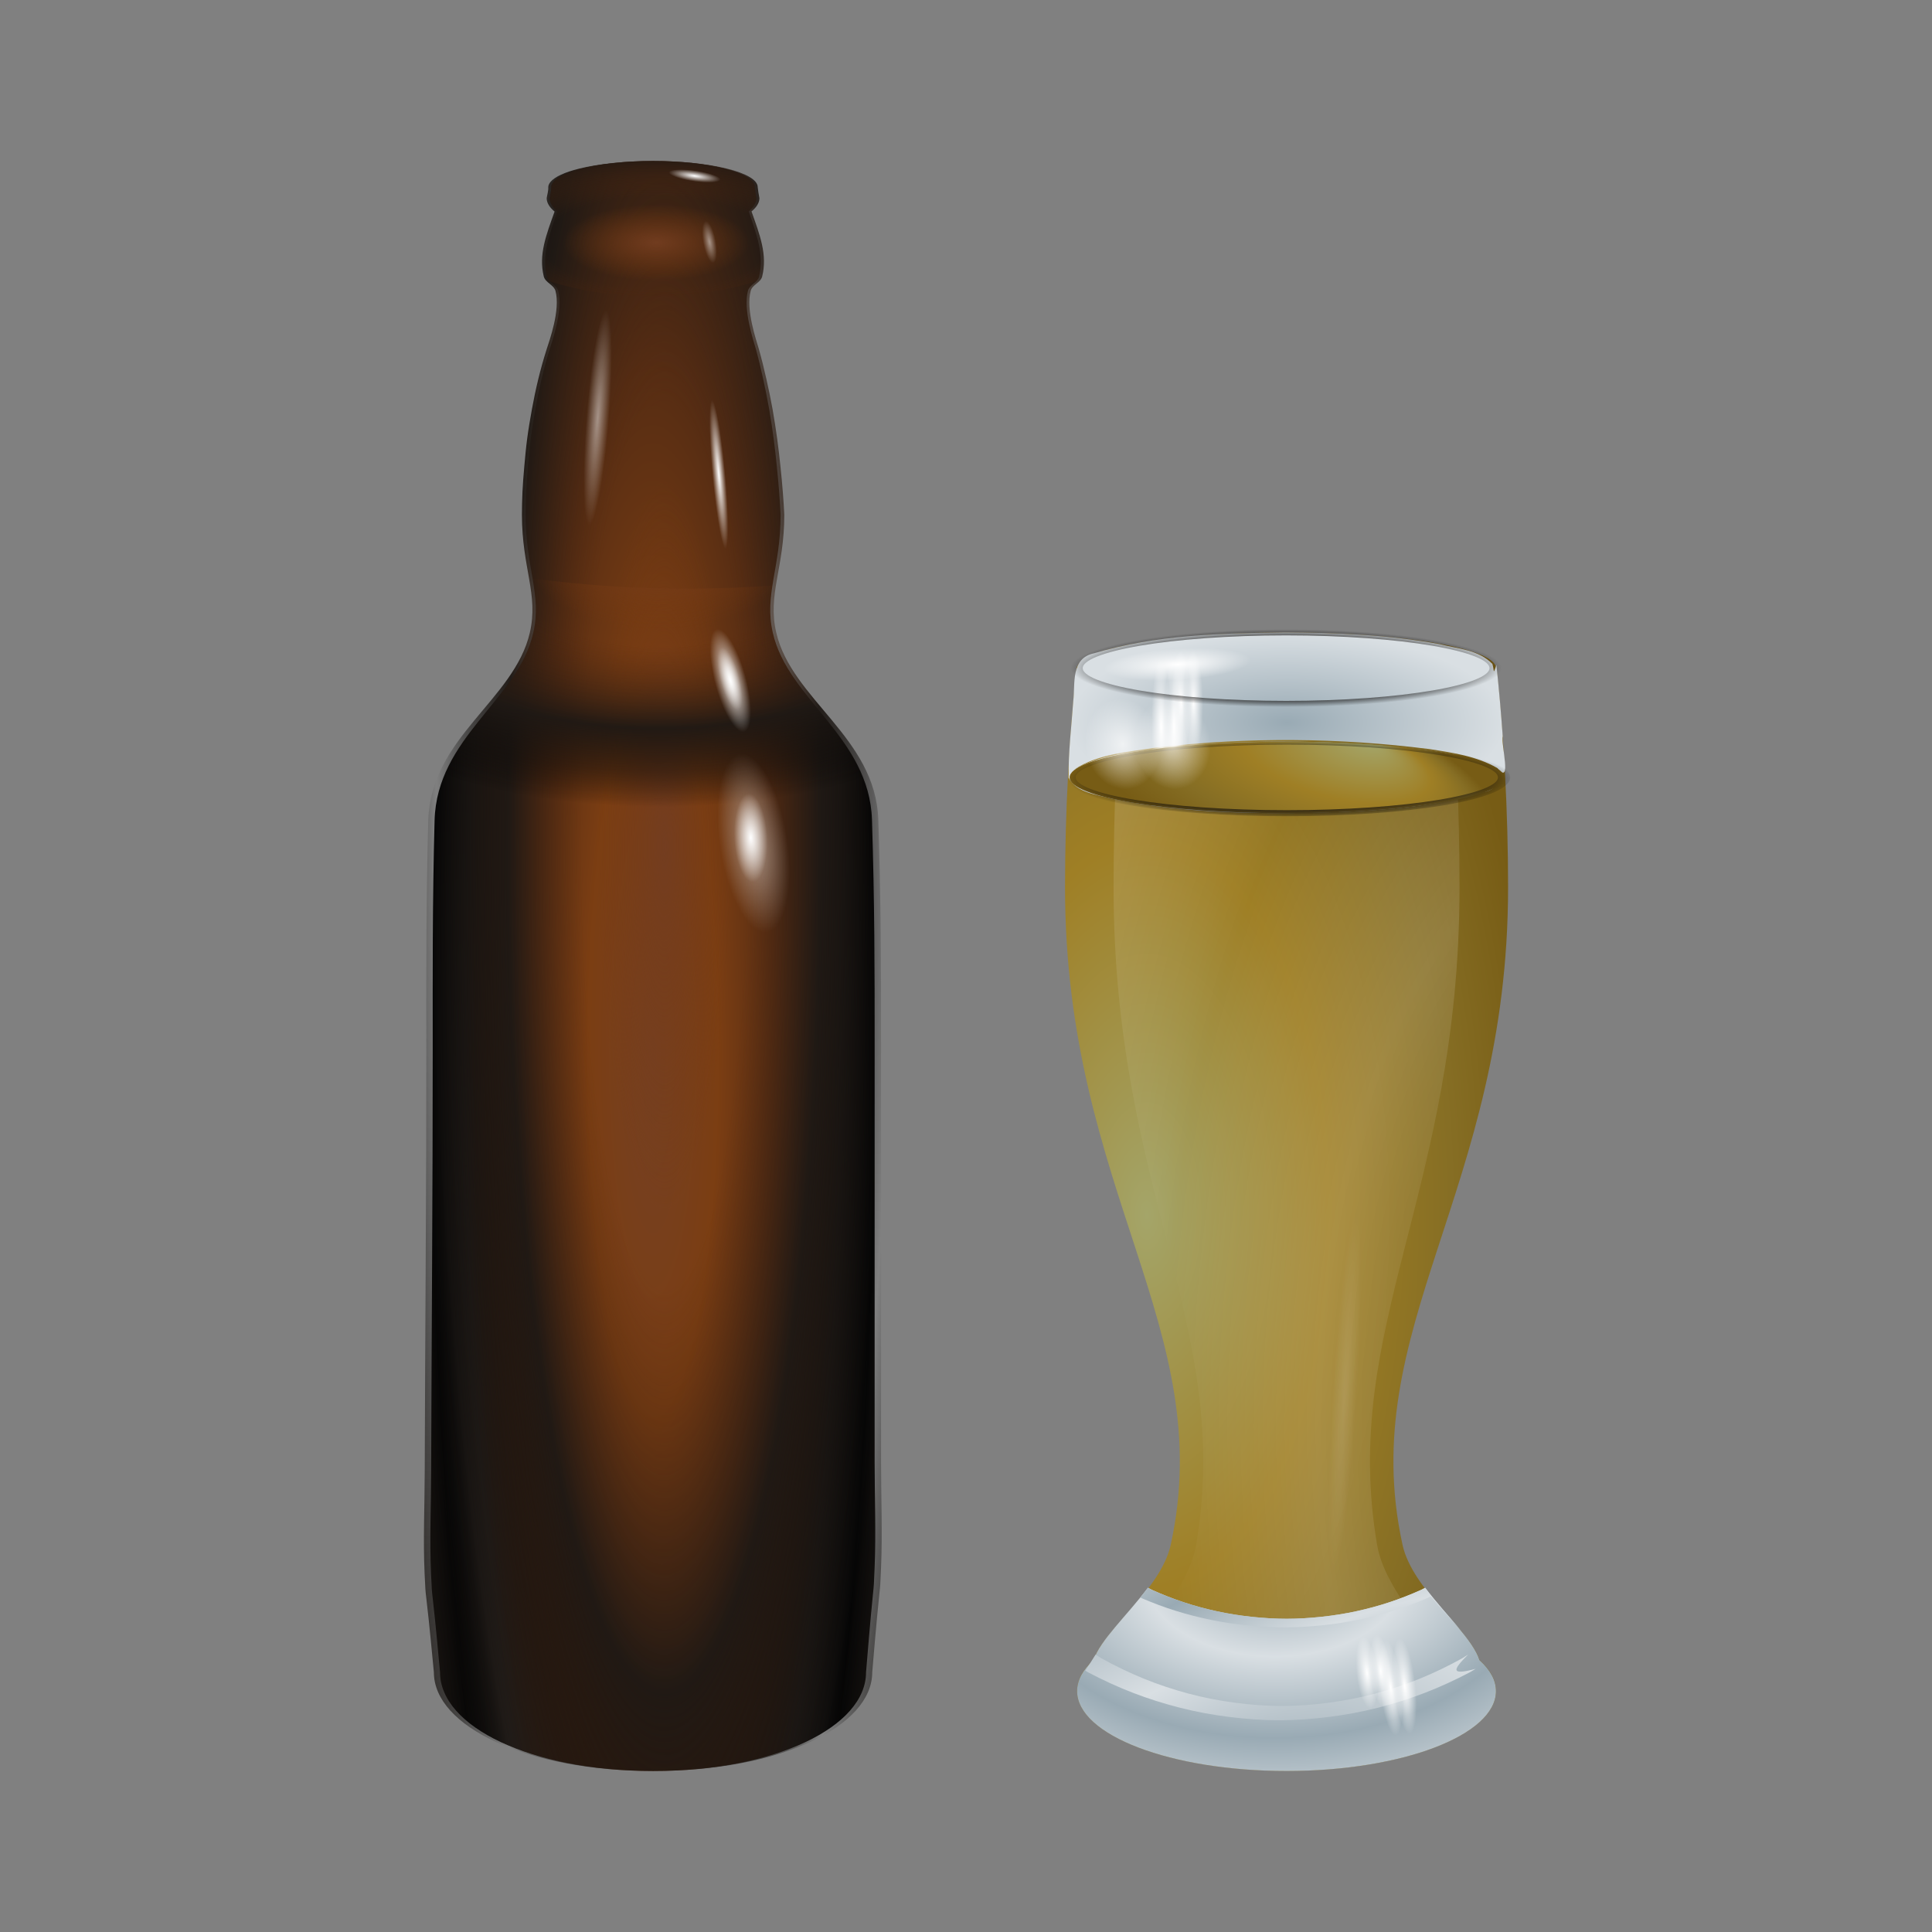 <svg:svg xmlns:dc="http://purl.org/dc/elements/1.1/" xmlns:ns1="http://sodipodi.sourceforge.net/DTD/sodipodi-0.dtd" xmlns:ns2="http://www.inkscape.org/namespaces/inkscape" xmlns:ns3="http://www.w3.org/1999/xlink" xmlns:ns5="http://creativecommons.org/ns#" xmlns:rdf="http://www.w3.org/1999/02/22-rdf-syntax-ns#" xmlns:svg="http://www.w3.org/2000/svg" height="450.118" id="svg2" version="1.1" viewBox="-59.138 -30.605 450.118 450.118" width="450.118" ns1:docname="sss.svg" ns2:version="0.48.3.1 r9886">
  <svg:rect x="-59.138" y="-30.605" width="450.118" height="450.118" fill="#808080" stroke="none"/>
  <svg:defs id="defs4">
    <svg:linearGradient id="linearGradient4461">
      <svg:stop id="stop4463" offset="0" style="stop-color:#99aab4" />
      <svg:stop id="stop4465" offset="1" style="stop-color:#d9dfe3" />
    </svg:linearGradient>
    <svg:linearGradient id="linearGradient4003">
      <svg:stop id="stop4005" offset="0" style="stop-color:#a4a569" />
      <svg:stop id="stop4011" offset=".453" style="stop-color:#9f7f25" />
      <svg:stop id="stop4013" offset=".762" style="stop-color:#866e24" />
      <svg:stop id="stop4007" offset="1" style="stop-color:#775c15" />
    </svg:linearGradient>
    <svg:linearGradient id="linearGradient3876" ns2:collect="always">
      <svg:stop id="stop3878" offset="0" style="stop-color:#733d20" />
      <svg:stop id="stop3880" offset=".296" style="stop-color:#7a3a0d;stop-opacity:0" />
      <svg:stop id="stop3882" offset=".357" style="stop-color:#53280e;stop-opacity:0" />
      <svg:stop id="stop3884" offset=".686" style="stop-color:#1e1814" />
      <svg:stop id="stop3896" offset=".861" style="stop-color:#0f0c0a;stop-opacity:.525" />
      <svg:stop id="stop3886" offset="1" style="stop-color:#000000;stop-opacity:0" />
    </svg:linearGradient>
    <svg:linearGradient id="linearGradient4091" ns2:collect="always">
      <svg:stop id="stop4093" offset="0" style="stop-color:#ffffff" />
      <svg:stop id="stop4095" offset="1" style="stop-color:#ffffff;stop-opacity:0" />
    </svg:linearGradient>
    <svg:radialGradient cx="343.13" cy="193.14" gradientTransform="matrix(1.803 0 0 3.724 -276.46 -239.96)" gradientUnits="userSpaceOnUse" id="radialGradient5131" r="51.609" ns2:collect="always" ns3:href="#linearGradient4003" />
    <svg:radialGradient cx="485.46" cy="225.26" gradientTransform="matrix(.7 0 0 1.365 114.66 221.04)" gradientUnits="userSpaceOnUse" id="radialGradient5133" r="51.609" spreadMethod="reflect" ns2:collect="always" ns3:href="#linearGradient4091" />
    <svg:radialGradient cx="374.84" cy="364.62" gradientTransform="matrix(1 0 0 .414 0 213.64)" gradientUnits="userSpaceOnUse" id="radialGradient5135" r="50.861" ns2:collect="always" ns3:href="#linearGradient4461" />
    <svg:radialGradient cx="365.02" cy="526.83" gradientTransform="matrix(.621 0 0 .389 145.29 358.27)" gradientUnits="userSpaceOnUse" id="radialGradient5137" r="48.797" spreadMethod="reflect" ns2:collect="always" ns3:href="#linearGradient4461" />
    <svg:radialGradient cx="371.08" cy="580" gradientTransform="matrix(1.241 -.411 .135 .624 -171.1 404.35)" gradientUnits="userSpaceOnUse" id="radialGradient5139" r="48.797" spreadMethod="reflect" ns2:collect="always" ns3:href="#linearGradient4461" />
    <svg:radialGradient cx="591.62" cy="-32.763" gradientTransform="matrix(1 0 0 .141 0 -28.16)" gradientUnits="userSpaceOnUse" id="radialGradient5141" r="15.125" ns2:collect="always" ns3:href="#linearGradient4091" />
    <svg:radialGradient cx="266.58" cy="85.747" gradientTransform="matrix(1 0 0 .352 0 55.575)" gradientUnits="userSpaceOnUse" id="radialGradient5169" r="45.822" ns2:collect="always" ns3:href="#linearGradient3876" />
    <svg:radialGradient cx="403.65" cy="610.49" gradientTransform="matrix(.924 -.248 .101 .376 -30.694 459.26)" gradientUnits="userSpaceOnUse" id="radialGradient5187" r="48.797" spreadMethod="reflect" ns2:collect="always" ns3:href="#linearGradient4461" />
    <svg:radialGradient cx="583.36" cy="41.553" gradientTransform="matrix(1 0 0 12.625 0 -483.05)" gradientUnits="userSpaceOnUse" id="radialGradient5189" r="2.828" ns2:collect="always" ns3:href="#linearGradient4091" />
    <svg:radialGradient cx="272.51" cy="154.7" gradientTransform="matrix(.954 0 0 5.308 332.19 -655.7)" gradientUnits="userSpaceOnUse" id="radialGradient5338" r="54.176" spreadMethod="reflect" ns2:collect="always">
      <svg:stop id="stop3193" offset="0" style="stop-color:#733d20" />
      <svg:stop id="stop3002" offset=".296" style="stop-color:#7a3a0d" />
      <svg:stop id="stop3000" offset=".556" style="stop-color:#53280e" />
      <svg:stop id="stop3197" offset=".843" style="stop-color:#1e1814" />
      <svg:stop id="stop3191" offset="1" style="stop-color:#000000" />
    </svg:radialGradient>
    <svg:radialGradient cx="275.39" cy="145.64" gradientTransform="matrix(.981 0 0 5.308 324.66 -655.7)" gradientUnits="userSpaceOnUse" id="radialGradient5340" r="54.176" spreadMethod="reflect" ns2:collect="always" ns3:href="#linearGradient3876" />
    <svg:radialGradient cx="589.1" cy="87.644" gradientTransform="matrix(2.136 0 0 1.193 -664.85 -54.699)" gradientUnits="userSpaceOnUse" id="radialGradient5342" r="49.078" ns2:collect="always" ns3:href="#linearGradient3876" />
    <svg:radialGradient cx="255.46" cy="107.31" gradientTransform="matrix(-1.252 .156 .491 3.322 882.73 -279.6)" gradientUnits="userSpaceOnUse" id="radialGradient5344" r="6.258" ns2:collect="always" ns3:href="#linearGradient4091" />
    <svg:radialGradient cx="266.7" cy="72.331" gradientTransform="matrix(.572 -.153 .517 1.93 420.12 -20.315)" gradientUnits="userSpaceOnUse" id="radialGradient5346" r="3.789" ns2:collect="always" ns3:href="#linearGradient4091" />
    <svg:radialGradient cx="255.46" cy="107.31" gradientTransform="matrix(-.62 .014 .075 1.649 765.28 -65.001)" gradientUnits="userSpaceOnUse" id="radialGradient5348" r="6.258" ns2:collect="always" ns3:href="#linearGradient4091" />
    <svg:radialGradient cx="592.45" cy="-16.625" gradientTransform="matrix(2.927 0 0 1.202 -1141.2 -3.159)" gradientUnits="userSpaceOnUse" id="radialGradient5350" r="25.12" spreadMethod="reflect" ns2:collect="always" ns3:href="#linearGradient3876" />
    <svg:radialGradient cx="266.7" cy="72.331" gradientTransform="matrix(.937 -.251 .848 3.164 298.97 -83.047)" gradientUnits="userSpaceOnUse" id="radialGradient5354" r="3.789" ns2:collect="always" ns3:href="#linearGradient4091" />
    <svg:radialGradient cx="260.43" cy="124.28" fx="275.06" fy="93.246" gradientTransform="matrix(.925 .501 -.098 .735 38.924 -135.12)" gradientUnits="userSpaceOnUse" id="radialGradient5466" r="45.808" ns2:collect="always" ns3:href="#linearGradient4003" />
    <svg:radialGradient cx="267.6" cy="88.276" gradientTransform="matrix(1 0 0 .352 .007 55.592)" gradientUnits="userSpaceOnUse" id="radialGradient5474" r="45.808" ns2:collect="always" ns3:href="#linearGradient3876" />
  </svg:defs>
  <ns1:namedview bordercolor="#666666" borderopacity="1.0" fit-margin-bottom="0" fit-margin-left="0" fit-margin-right="0" fit-margin-top="0" id="base" pagecolor="#ffffff" showgrid="false" ns2:current-layer="g5057" ns2:cx="102.71156" ns2:cy="182.51724" ns2:document-units="px" ns2:object-nodes="false" ns2:pageopacity="0.0" ns2:pageshadow="2" ns2:snap-bbox="true" ns2:snap-center="false" ns2:snap-object-midpoints="false" ns2:snap-smooth-nodes="false" ns2:window-height="853" ns2:window-maximized="1" ns2:window-width="1440" ns2:window-x="-3" ns2:window-y="-3" ns2:zoom="1" />
  <svg:g id="layer1" transform="translate(-323.16 69.156)" ns2:groupmode="layer" ns2:label="Layer 1">
    <svg:g id="g5110" transform="translate(-176 -65.813)">
      <svg:g id="g5321" transform="translate(0 45.723)">
        <svg:path d="m592.2-42.161c-6.541 0-12.484 0.679-16.782 1.781-3.223 0.827-5.518 1.903-6.468 3.094-0.317 0.397-0.507 0.798-0.507 1.219 0.053 0.867-0.255 1.822-0.358 2.562 0 1.1 0.66 2.162 1.788 3.125-1.892 5.46-3.656 10.054-2.444 15.125 0.341 1.425 2.285 1.957 2.653 3.375 1.154 4.442-1.401 11.621-2.027 13.656-0.701 2.278-1.331 4.582-1.878 6.906-0.547 2.324-1.022 4.66-1.431 6.969-0.409 2.309-0.787 4.614-1.073 6.844s-0.478 4.411-0.656 6.5c-0.178 2.089-0.332 4.083-0.417 5.969-0.086 1.886-0.111 3.661-0.119 5.281 0 12.488 3.807 18.531 1.788 27.5-3.545 15.754-22.483 24.348-22.999 43.754-0.516 19.406-0.437 36.244-0.433 53.035 0.005 16.791-0.064 33.534-0.145 50.066-0.081 16.531-0.175 32.851-0.221 48.795-0.023 7.972-0.379 15.75-0.024 23.613 0.346 7.666 0 0 2.094 22.926 0 12.701 21.133 23 49.657 23s49.598-10.299 49.598-23c2-24.441 1.666-16.274 2-24.441 0.333-8.146-0-16.305-0-24.457-0-16.316-0-32.627 0-48.947s0-32.643 0-48.962c0-16.319 0-32.635-0.622-51.834-0.622-19.198-19.565-27.903-23.105-43.546-2.033-8.981 1.818-15.012 1.818-27.5-0.068-1.58-0.192-3.318-0.328-5.188-0.136-1.869-0.321-3.878-0.537-5.969-0.215-2.091-0.441-4.287-0.745-6.531s-0.639-4.545-1.043-6.875c-0.404-2.33-0.886-4.684-1.401-7.031-0.515-2.347-1.064-4.672-1.699-6.969-0.563-2.035-3.025-9.212-1.848-13.625 0.37-1.387 2.26-1.915 2.593-3.312 1.214-5.078-0.526-9.684-2.414-15.156 1.12-0.958 1.788-1.999 1.788-3.094-0.164-0.937-0.309-1.746-0.388-2.562 0-3.369-10.585-6.094-23.668-6.094z" id="path3155" style="opacity:.958;fill:url(#radialGradient5338)" ns1:nodetypes="ssscccsssssssccscsssacscaasscscsssssssscccss" ns2:connector-curvature="0" />
        <svg:path d="m592.2-42.161c-6.731 0-12.846 0.679-17.268 1.781-3.316 0.827-5.678 1.903-6.655 3.094-0.326 0.397-0.521 0.798-0.521 1.219 0.055 0.867-0.263 1.822-0.368 2.562 0 1.1 0.68 2.162 1.84 3.125-1.947 5.46-3.762 10.054-2.515 15.125 0.351 1.425 2.351 1.957 2.73 3.375 1.188 4.442-1.441 11.621-2.086 13.656-0.721 2.278-1.369 4.582-1.932 6.906-0.563 2.324-1.052 4.66-1.472 6.969-0.421 2.309-0.81 4.614-1.104 6.844-0.294 2.23-0.492 4.411-0.675 6.5-0.183 2.089-0.341 4.083-0.429 5.969-0.088 1.886-0.114 3.661-0.123 5.281 0 12.488 3.917 18.531 1.84 27.5-3.648 15.754-23.134 24.348-23.664 43.754-0.531 19.406-0.45 36.244-0.445 53.035 0.005 16.791-0.066 33.534-0.15 50.066-0.084 16.531-0.18 32.851-0.227 48.795-0.023 7.972-0.389 15.75-0.025 23.613 0.356 7.666 0 0 2.155 22.926 0 12.701 21.745 23 51.094 23 29.35 0 51.033-10.299 51.033-23 2.058-24.441 1.714-16.274 2.058-24.441 0.342-8.146-0-16.305-0-24.457-0-16.316-0-32.627 0-48.947 0-16.32 0-32.643 0-48.962 0-16.319 0-32.635-0.64-51.834-0.64-19.198-20.131-27.903-23.774-43.546-2.091-8.981 1.871-15.012 1.871-27.5-0.069-1.58-0.197-3.318-0.337-5.188-0.14-1.869-0.331-3.878-0.552-5.969-0.221-2.091-0.453-4.287-0.767-6.531s-0.657-4.545-1.073-6.875c-0.416-2.33-0.912-4.684-1.442-7.031-0.53-2.347-1.095-4.672-1.748-6.969-0.579-2.035-3.113-9.212-1.902-13.625 0.381-1.387 2.325-1.915 2.668-3.312 1.249-5.078-0.541-9.684-2.484-15.156 1.153-0.958 1.84-1.999 1.84-3.094-0.168-0.937-0.318-1.746-0.399-2.562 0-3.369-10.891-6.094-24.353-6.094z" id="path3873" style="opacity:.958;fill:url(#radialGradient5340)" ns1:nodetypes="ssscccsssssssccscsssacscaasscscsssssssscccss" ns2:connector-curvature="0" />
        <svg:path d="m564.09 55.094c0.719 4.279 1.214 8.097 0.188 12.656-3.545 15.754-22.484 24.344-23 43.75-0.004 0.161 0.004 0.308 0 0.469 17.378 4.191 37.42 6.594 58.75 6.594 15.267 0 29.829-1.259 43.25-3.5-0.037-1.279-0.051-2.476-0.094-3.781-0.622-19.198-19.585-27.887-23.125-43.531-0.898-3.969-0.622-7.372-0.062-11-6.494 0.472-13.158 0.719-19.969 0.719-12.523 0-24.585-0.845-35.938-2.375z" id="path3004" style="opacity:.958;fill:url(#radialGradient5342)" ns2:connector-curvature="0" />
        <svg:path d="m631.68 140.7c-10.962 6.58-22.205-2.215-26.36-8.721-4.3-8.506-1.327-18.269-5.786-26.823-4.567-12.928-13.404-24.74-17.438-37.775 0.161-8.457 14.953-9.614 23.274-7.432 31.654 11.952 43.428 63.639 26.31 80.75z" id="path3929" style="opacity:.493;fill:url(#radialGradient5344)" ns1:nodetypes="cccccc" ns2:connector-curvature="0" />
        <svg:path d="m609.22 87.556c-1.66-4.784-0.86-10.12-2.987-14.773-0.734-0.993-0.632-2.219-0.157-3.289 0.212-1.067 1.184-2.746 2.451-1.889 1.32 1.059 2.005 2.689 2.695 4.191 1.317 3.343 2.234 6.868 2.552 10.452 0.061 1.761 0.201 3.676-0.695 5.265-0.665 1.172-2.238 1.046-3.232 0.408-0.213-0.114-0.421-0.238-0.626-0.365z" id="path3972" style="opacity:.656;fill:url(#radialGradient5346)" ns2:connector-curvature="0" />
        <svg:path d="m621.68 128.01c-5.686 2.673-10.746-2.185-12.454-5.572-1.68-4.372 0.258-8.998-1.497-13.4-1.591-6.547-5.325-12.761-6.65-19.333 0.498-4.126 7.788-3.958 11.747-2.478 14.882 7.414 18.072 33.268 8.855 40.783z" id="path3974" style="fill:url(#radialGradient5348)" ns1:nodetypes="cccccc" ns2:connector-curvature="0" />
        <svg:path d="m592.19-42.156c-6.541 0-12.484 0.679-16.781 1.781-3.223 0.827-5.519 1.903-6.469 3.094-0.317 0.397-0.5 0.798-0.5 1.219 0.053 0.867-0.241 1.822-0.344 2.562 0 1.1 0.653 2.162 1.781 3.125-1.892 5.46-3.65 10.054-2.438 15.125 0.11 0.46 0.381 0.822 0.719 1.156 6.94 2.188 15.159 3.469 23.969 3.469 8.838 0 17.078-1.299 24.031-3.5 0.329-0.328 0.611-0.674 0.719-1.125 1.214-5.078-0.518-9.684-2.406-15.156 1.12-0.958 1.781-1.999 1.781-3.094-0.164-0.937-0.297-1.746-0.375-2.562 0-3.369-10.605-6.094-23.688-6.094z" id="path3039" style="opacity:.958;fill:url(#radialGradient5350)" ns2:connector-curvature="0" />
        <svg:path d="m586.19 41.553c0 19.721-1.266 35.709-2.828 35.709s-2.828-15.987-2.828-35.709c0-19.721 1.266-35.709 2.828-35.709s2.828 15.987 2.828 35.709z" id="path3818" style="opacity:.493;fill:url(#radialGradient5189)" transform="matrix(.939 -.004 -.054 .703 33.748 -9.23)" ns1:cx="583.3631" ns1:cy="41.553036" ns1:rx="2.8284271" ns1:ry="35.708893" ns1:type="arc" />
        <svg:path d="m608.87 93.734c-2.72-7.841-1.409-16.586-4.895-24.211-1.203-1.627-1.036-3.637-0.257-5.39 0.348-1.748 1.94-4.5 4.016-3.097 2.163 1.736 3.285 4.407 4.417 6.869 2.158 5.478 3.662 11.256 4.182 17.129 0.1 2.886 0.33 6.025-1.139 8.629-1.09 1.921-3.668 1.713-5.298 0.668-0.349-0.186-0.69-0.39-1.027-0.597z" id="path3893" style="fill:url(#radialGradient5354)" ns2:connector-curvature="0" />
        <svg:path d="m606.75-32.763c0 1.174-6.772 2.125-15.125 2.125s-15.125-0.951-15.125-2.125 6.772-2.125 15.125-2.125 15.125 0.951 15.125 2.125z" id="path3858" style="opacity:.493;fill:url(#radialGradient5141)" transform="matrix(.057 .325 -.701 .059 548.62 -213.63)" ns1:cx="591.625" ns1:cy="-32.762821" ns1:rx="15.125" ns1:ry="2.125" ns1:type="arc" />
        <svg:path d="m587.78 41.553c0 19.721-1.977 35.709-4.416 35.709-2.439 0-4.416-15.987-4.416-35.709 0-19.721 1.977-35.709 4.416-35.709 2.439 0 4.416 15.987 4.416 35.709z" id="path3820" style="opacity:.493;fill:url(#radialGradient5189)" transform="matrix(1 -.017 .082 .911 19.173 .818)" ns1:cx="583.3631" ns1:cy="41.553036" ns1:rx="4.4156399" ns1:ry="35.708893" ns1:type="arc" />
        <svg:path d="m587.78 41.553c0 19.721-1.977 35.709-4.416 35.709-2.439 0-4.416-15.987-4.416-35.709 0-19.721 1.977-35.709 4.416-35.709 2.439 0 4.416 15.987 4.416 35.709z" id="path3889" style="fill:url(#radialGradient5189)" transform="matrix(.533 -.009 .044 .486 294.73 15.887)" ns1:cx="583.3631" ns1:cy="41.553036" ns1:rx="4.4156399" ns1:ry="35.708893" ns1:type="arc" />
        <svg:path d="m586.19 41.553c0 19.721-1.266 35.709-2.828 35.709s-2.828-15.987-2.828-35.709c0-19.721 1.266-35.709 2.828-35.709s2.828 15.987 2.828 35.709z" id="path3897" style="fill:url(#radialGradient5189)" transform="matrix(.528 -.002 -.03 .395 272.85 2.625)" ns1:cx="583.3631" ns1:cy="41.553036" ns1:rx="2.8284271" ns1:ry="35.708893" ns1:type="arc" />
        <svg:path d="m606.75-32.763c0 1.174-6.772 2.125-15.125 2.125s-15.125-0.951-15.125-2.125 6.772-2.125 15.125-2.125 15.125 0.951 15.125 2.125z" id="path3877" style="opacity:.493;fill:url(#radialGradient5141)" transform="matrix(.464 .066 -.099 .699 324.16 -54.951)" ns1:cx="591.625" ns1:cy="-32.762821" ns1:rx="15.125" ns1:ry="2.125" ns1:type="arc" />
        <svg:path d="m606.75-32.763c0 1.174-6.772 2.125-15.125 2.125s-15.125-0.951-15.125-2.125 6.772-2.125 15.125-2.125 15.125 0.951 15.125 2.125z" id="path3901" style="fill:url(#radialGradient5141)" transform="matrix(.399 .057 -.085 .601 363.01 -52.705)" ns1:cx="591.625" ns1:cy="-32.762821" ns1:rx="15.125" ns1:ry="2.125" ns1:type="arc" />
      </svg:g>
    </svg:g>
    <svg:g id="g5057" transform="translate(189,-296)">
      <svg:path d="m374.75 343.58c-26.352 0-47.81 3.562-48.75 8.031-0.044-0.028-0.081-0.066-0.125-0.094-1.727 16.195-2.719 33.478-2.719 51.5 0 70.839 35.665 102.62 24.625 153.12-2.3 10.519-15.834 20.03-17.969 26.844-0.004 0.012-0.027 0.019-0.031 0.031-2.448 2.217-3.812 4.631-3.812 7.188 0 10.274 21.831 18.625 48.781 18.625s48.812-8.351 48.812-18.625c0-2.557-1.364-4.97-3.812-7.188-0.011-0.01-0.02-0.021-0.031-0.031-2.13-6.813-15.642-16.33-17.938-26.844-11.025-50.507 24.594-82.286 24.594-153.12 0-18.022-0.991-35.305-2.719-51.5-0.044 0.028-0.081 0.066-0.125 0.094-0.94-4.47-22.429-8.031-48.781-8.031z" id="path3980" style="fill:url(#radialGradient5131)" ns1:nodetypes="sccsaccsssccasccss" ns2:connector-curvature="0" />
      <svg:path d="m374.75 343.58c-20.575 0-37.329 3.562-38.063 8.031-0.034-0.028-0.063-0.066-0.098-0.094-1.349 16.195-2.123 33.478-2.123 51.5 0 70.839 27.847 102.62 19.227 153.12-1.795 10.519-12.363 20.03-14.03 26.844-0.004 0.012-0.021 0.019-0.024 0.031-1.911 2.217-2.977 4.631-2.977 7.188 0 10.274 17.045 18.625 38.088 18.625 21.042 0 38.112-8.351 38.112-18.625 0-2.557-1.065-4.97-2.977-7.188-0.009-0.01-0.016-0.021-0.024-0.031-1.663-6.813-12.213-16.33-14.005-26.844-8.608-50.507 19.202-82.286 19.202-153.12 0-18.022-0.774-35.305-2.123-51.5-0.034 0.028-0.064 0.066-0.098 0.094-0.734-4.47-17.512-8.031-38.088-8.031z" id="path4207" style="opacity:.138;fill:url(#radialGradient5133)" ns1:nodetypes="sccsaccsssccasccss" ns2:connector-curvature="0" />
      <svg:path d="m374.41 343.56c-14.909 0.214-30.097 0.566-44.482 4.881-5.496 1.169-4.368 6.946-4.856 11.106-0.417 5.945-1.169 11.948-1.085 17.879 1.906 3.586 6.592 3.924 10.114 4.901 17.773 3.639 36.053 3.663 54.111 3.062 10.929-0.514 21.983-1.448 32.494-4.636 3.488-0.397 5.642-5.069 1.296-6.065-8.138-3.483-17.134-3.946-25.837-4.817-19.892-1.474-40.018-1.237-59.731 2.005-3.883 0.675-7.793 1.656-11.212 3.683 5.734-3.765 12.831-4.136 19.419-5.191 21.043-2.427 42.397-2.271 63.408 0.389 5.394 0.837 11.081 1.672 15.835 4.444 3.485 4.229 0.807-5.443 1.24-7.48-0.392-5.52-0.877-11.033-1.464-16.536-0.864 2.372-0.424 1.473-0.944-0.267-3.167-3.291-8.086-3.53-12.276-4.607-11.874-2.185-23.982-2.676-36.03-2.751z" id="path4079" style="fill:url(#radialGradient5135)" ns2:connector-curvature="0" />
      <svg:path d="m407.06 566.16c-0.33 0.154-0.637 0.351-0.969 0.5-2.408 1.082-4.854 2.042-7.375 2.875-2.521 0.833-5.099 1.524-7.719 2.094-2.62 0.569-5.294 0.989-8 1.281-2.706 0.292-5.44 0.469-8.219 0.469s-5.544-0.177-8.25-0.469-5.38-0.712-8-1.281c-2.62-0.569-5.198-1.261-7.719-2.094-2.521-0.833-4.967-1.793-7.375-2.875-0.332-0.149-0.639-0.346-0.969-0.5-4.852 6.452-11.231 12.294-12.656 16.844-0.004 0.012-0.027 0.019-0.031 0.031-2.448 2.217-3.812 4.631-3.812 7.188 0 10.274 21.831 18.625 48.781 18.625s48.812-8.351 48.812-18.625c0-2.557-1.364-4.97-3.812-7.188-0.011-0.01-0.02-0.021-0.031-0.031-1.424-4.553-7.811-10.385-12.656-16.844z" id="path4048" style="fill:url(#radialGradient5137)" ns2:connector-curvature="0" />
      <svg:path d="m330.27 581.72c-0.773 1.269-1.577 2.494-2.393 3.733 0.221 0.141 0.442 0.294 0.672 0.415 3.417 1.795 6.877 3.389 10.455 4.77 3.578 1.382 7.24 2.529 10.958 3.474 3.719 0.945 7.495 1.641 11.336 2.126 3.841 0.484 7.77 0.778 11.714 0.778 3.944 0 7.831-0.293 11.672-0.778 3.841-0.484 7.617-1.181 11.336-2.126 3.719-0.945 7.381-2.092 10.958-3.474 3.578-1.382 7.037-2.975 10.455-4.77 0.471-0.247 0.918-0.575 1.386-0.83-5.951 1.595-5.336 0.254-1.763-3.318-0.443 0.255-0.856 0.582-1.302 0.83-3.235 1.795-6.522 3.389-9.909 4.77-3.387 1.382-6.85 2.529-10.371 3.474-3.52 0.945-7.113 1.641-10.748 2.126-3.636 0.484-7.309 0.778-11.042 0.778-3.733 0-7.449-0.293-11.084-0.778-3.636-0.484-7.228-1.181-10.748-2.126-3.52-0.945-6.984-2.092-10.371-3.474-3.387-1.382-6.674-2.975-9.909-4.77-0.446-0.247-0.859-0.575-1.302-0.83z" id="path4550" style="fill:url(#radialGradient5139)" ns1:nodetypes="ccssssssssscccssssssscc" ns2:connector-curvature="0" />
      <svg:g id="g4371" transform="matrix(.498 0 0 1.304 173.79 -104.92)">
        <svg:g id="g4260" transform="matrix(-.441 1.496 3.426 .193 757.99 -536.55)">
          <svg:g id="g4262">
            <svg:g id="g4264" transform="translate(.214 -1.664)">
              <svg:path d="m606.75-32.763c0 1.174-6.772 2.125-15.125 2.125s-15.125-0.951-15.125-2.125 6.772-2.125 15.125-2.125 15.125 0.951 15.125 2.125z" id="path4266" style="opacity:.493;fill:url(#radialGradient5141)" transform="matrix(.464 .066 -.099 .699 324.16 -54.951)" ns1:cx="591.625" ns1:cy="-32.762821" ns1:rx="15.125" ns1:ry="2.125" ns1:type="arc" />
              <svg:path d="m606.75-32.763c0 1.174-6.772 2.125-15.125 2.125s-15.125-0.951-15.125-2.125 6.772-2.125 15.125-2.125 15.125 0.951 15.125 2.125z" id="path4268" style="fill:url(#radialGradient5141)" transform="matrix(.399 .057 -.085 .601 363.01 -52.705)" ns1:cx="591.625" ns1:cy="-32.762821" ns1:rx="15.125" ns1:ry="2.125" ns1:type="arc" />
            </svg:g>
            <svg:path d="m606.75-32.763c0 1.174-6.772 2.125-15.125 2.125s-15.125-0.951-15.125-2.125 6.772-2.125 15.125-2.125 15.125 0.951 15.125 2.125z" id="path4270" style="opacity:.493;fill:url(#radialGradient5141)" transform="matrix(.464 .066 -.099 .699 324.16 -54.951)" ns1:cx="591.625" ns1:cy="-32.762821" ns1:rx="15.125" ns1:ry="2.125" ns1:type="arc" />
          </svg:g>
          <svg:path d="m606.75-32.763c0 1.174-6.772 2.125-15.125 2.125s-15.125-0.951-15.125-2.125 6.772-2.125 15.125-2.125 15.125 0.951 15.125 2.125z" id="path4272" style="fill:url(#radialGradient5141)" transform="matrix(.399 .057 -.085 .601 363.01 -52.705)" ns1:cx="591.625" ns1:cy="-32.762821" ns1:rx="15.125" ns1:ry="2.125" ns1:type="arc" />
        </svg:g>
        <svg:g id="g4326" transform="matrix(-.453 1.98 3.515 .255 759.51 -820.96)">
          <svg:g id="g4328">
            <svg:g id="g4330" transform="translate(.214 -1.664)">
              <svg:path d="m606.75-32.763c0 1.174-6.772 2.125-15.125 2.125s-15.125-0.951-15.125-2.125 6.772-2.125 15.125-2.125 15.125 0.951 15.125 2.125z" id="path4332" style="opacity:.493;fill:url(#radialGradient5141)" transform="matrix(.464 .066 -.099 .699 324.16 -54.951)" ns1:cx="591.625" ns1:cy="-32.762821" ns1:rx="15.125" ns1:ry="2.125" ns1:type="arc" />
              <svg:path d="m606.75-32.763c0 1.174-6.772 2.125-15.125 2.125s-15.125-0.951-15.125-2.125 6.772-2.125 15.125-2.125 15.125 0.951 15.125 2.125z" id="path4334" style="fill:url(#radialGradient5141)" transform="matrix(.399 .057 -.085 .601 363.01 -52.705)" ns1:cx="591.625" ns1:cy="-32.762821" ns1:rx="15.125" ns1:ry="2.125" ns1:type="arc" />
            </svg:g>
            <svg:path d="m606.75-32.763c0 1.174-6.772 2.125-15.125 2.125s-15.125-0.951-15.125-2.125 6.772-2.125 15.125-2.125 15.125 0.951 15.125 2.125z" id="path4336" style="opacity:.493;fill:url(#radialGradient5141)" transform="matrix(.464 .066 -.099 .699 324.16 -54.951)" ns1:cx="591.625" ns1:cy="-32.762821" ns1:rx="15.125" ns1:ry="2.125" ns1:type="arc" />
          </svg:g>
          <svg:path d="m606.75-32.763c0 1.174-6.772 2.125-15.125 2.125s-15.125-0.951-15.125-2.125 6.772-2.125 15.125-2.125 15.125 0.951 15.125 2.125z" id="path4338" style="fill:url(#radialGradient5141)" transform="matrix(.399 .057 -.085 .601 363.01 -52.705)" ns1:cx="591.625" ns1:cy="-32.762821" ns1:rx="15.125" ns1:ry="2.125" ns1:type="arc" />
        </svg:g>
        <svg:g id="g4215" transform="matrix(5.593 0 0 -2.221 -3014.6 263.32)">
          <svg:path d="m606.75-32.763c0 1.174-6.772 2.125-15.125 2.125s-15.125-0.951-15.125-2.125 6.772-2.125 15.125-2.125 15.125 0.951 15.125 2.125z" id="path4217" style="opacity:.493;fill:url(#radialGradient5141)" transform="matrix(.464 .066 -.099 .699 324.16 -54.951)" ns1:cx="591.625" ns1:cy="-32.762821" ns1:rx="15.125" ns1:ry="2.125" ns1:type="arc" />
          <svg:path d="m606.75-32.763c0 1.174-6.772 2.125-15.125 2.125s-15.125-0.951-15.125-2.125 6.772-2.125 15.125-2.125 15.125 0.951 15.125 2.125z" id="path4219" style="fill:url(#radialGradient5141)" transform="matrix(.406 .022 .018 .604 362.41 -32.09)" ns1:cx="591.625" ns1:cy="-32.762821" ns1:rx="15.125" ns1:ry="2.125" ns1:type="arc" />
        </svg:g>
      </svg:g>
      <svg:path d="m311.13 85.747c0 8.201-19.945 14.849-44.548 14.849s-44.548-6.648-44.548-14.849c0-8.201 19.945-14.849 44.548-14.849s44.548 6.648 44.548 14.849z" id="path4064" style="stroke:url(#radialGradient5474);stroke-width:2.503;fill:url(#radialGradient5466)" transform="matrix(1.136 0 0 .562 71.994 329.17)" ns1:cx="266.57925" ns1:cy="85.747208" ns1:rx="44.547726" ns1:ry="14.849242" ns1:type="arc" />
      <svg:g id="g4282" style="opacity:.698" transform="matrix(-.879 1.716 6.822 .221 1141.1 -654.65)">
        <svg:g id="g4284">
          <svg:g id="g4286" transform="translate(.214 -1.664)">
            <svg:path d="m606.75-32.763c0 1.174-6.772 2.125-15.125 2.125s-15.125-0.951-15.125-2.125 6.772-2.125 15.125-2.125 15.125 0.951 15.125 2.125z" id="path4288" style="opacity:.493;fill:url(#radialGradient5141)" transform="matrix(.464 .066 -.099 .699 324.16 -54.951)" ns1:cx="591.625" ns1:cy="-32.762821" ns1:rx="15.125" ns1:ry="2.125" ns1:type="arc" />
            <svg:path d="m606.75-32.763c0 1.174-6.772 2.125-15.125 2.125s-15.125-0.951-15.125-2.125 6.772-2.125 15.125-2.125 15.125 0.951 15.125 2.125z" id="path4290" style="fill:url(#radialGradient5141)" transform="matrix(.399 .057 -.085 .601 363.01 -52.705)" ns1:cx="591.625" ns1:cy="-32.762821" ns1:rx="15.125" ns1:ry="2.125" ns1:type="arc" />
          </svg:g>
          <svg:path d="m606.75-32.763c0 1.174-6.772 2.125-15.125 2.125s-15.125-0.951-15.125-2.125 6.772-2.125 15.125-2.125 15.125 0.951 15.125 2.125z" id="path4292" style="opacity:.493;fill:url(#radialGradient5141)" transform="matrix(.464 .066 -.099 .699 324.16 -54.951)" ns1:cx="591.625" ns1:cy="-32.762821" ns1:rx="15.125" ns1:ry="2.125" ns1:type="arc" />
        </svg:g>
        <svg:path d="m606.75-32.763c0 1.174-6.772 2.125-15.125 2.125s-15.125-0.951-15.125-2.125 6.772-2.125 15.125-2.125 15.125 0.951 15.125 2.125z" id="path4294" style="fill:url(#radialGradient5141)" transform="matrix(.399 .057 -.085 .601 363.01 -52.705)" ns1:cx="591.625" ns1:cy="-32.762821" ns1:rx="15.125" ns1:ry="2.125" ns1:type="arc" />
      </svg:g>
      <svg:g id="g4469" transform="matrix(-.549 .067 .112 .912 551.26 236.84)">
        <svg:g id="g4471" transform="matrix(-.441 1.496 3.426 .193 757.99 -536.55)">
          <svg:g id="g4473">
            <svg:g id="g4475" transform="translate(.214 -1.664)">
              <svg:path d="m606.75-32.763c0 1.174-6.772 2.125-15.125 2.125s-15.125-0.951-15.125-2.125 6.772-2.125 15.125-2.125 15.125 0.951 15.125 2.125z" id="path4477" style="opacity:.493;fill:url(#radialGradient5141)" transform="matrix(.464 .066 -.099 .699 324.16 -54.951)" ns1:cx="591.625" ns1:cy="-32.762821" ns1:rx="15.125" ns1:ry="2.125" ns1:type="arc" />
              <svg:path d="m606.75-32.763c0 1.174-6.772 2.125-15.125 2.125s-15.125-0.951-15.125-2.125 6.772-2.125 15.125-2.125 15.125 0.951 15.125 2.125z" id="path4479" style="fill:url(#radialGradient5141)" transform="matrix(.399 .057 -.085 .601 363.01 -52.705)" ns1:cx="591.625" ns1:cy="-32.762821" ns1:rx="15.125" ns1:ry="2.125" ns1:type="arc" />
            </svg:g>
            <svg:path d="m606.75-32.763c0 1.174-6.772 2.125-15.125 2.125s-15.125-0.951-15.125-2.125 6.772-2.125 15.125-2.125 15.125 0.951 15.125 2.125z" id="path4481" style="opacity:.493;fill:url(#radialGradient5141)" transform="matrix(.464 .066 -.099 .699 324.16 -54.951)" ns1:cx="591.625" ns1:cy="-32.762821" ns1:rx="15.125" ns1:ry="2.125" ns1:type="arc" />
          </svg:g>
          <svg:path d="m606.75-32.763c0 1.174-6.772 2.125-15.125 2.125s-15.125-0.951-15.125-2.125 6.772-2.125 15.125-2.125 15.125 0.951 15.125 2.125z" id="path4483" style="fill:url(#radialGradient5141)" transform="matrix(.399 .057 -.085 .601 363.01 -52.705)" ns1:cx="591.625" ns1:cy="-32.762821" ns1:rx="15.125" ns1:ry="2.125" ns1:type="arc" />
        </svg:g>
        <svg:g id="g4485" transform="matrix(-.453 1.98 3.515 .255 759.51 -820.96)">
          <svg:g id="g4487">
            <svg:g id="g4489" transform="translate(.214 -1.664)">
              <svg:path d="m606.75-32.763c0 1.174-6.772 2.125-15.125 2.125s-15.125-0.951-15.125-2.125 6.772-2.125 15.125-2.125 15.125 0.951 15.125 2.125z" id="path4491" style="opacity:.493;fill:url(#radialGradient5141)" transform="matrix(.464 .066 -.099 .699 324.16 -54.951)" ns1:cx="591.625" ns1:cy="-32.762821" ns1:rx="15.125" ns1:ry="2.125" ns1:type="arc" />
              <svg:path d="m606.75-32.763c0 1.174-6.772 2.125-15.125 2.125s-15.125-0.951-15.125-2.125 6.772-2.125 15.125-2.125 15.125 0.951 15.125 2.125z" id="path4493" style="fill:url(#radialGradient5141)" transform="matrix(.399 .057 -.085 .601 363.01 -52.705)" ns1:cx="591.625" ns1:cy="-32.762821" ns1:rx="15.125" ns1:ry="2.125" ns1:type="arc" />
            </svg:g>
            <svg:path d="m606.75-32.763c0 1.174-6.772 2.125-15.125 2.125s-15.125-0.951-15.125-2.125 6.772-2.125 15.125-2.125 15.125 0.951 15.125 2.125z" id="path4495" style="opacity:.493;fill:url(#radialGradient5141)" transform="matrix(.464 .066 -.099 .699 324.16 -54.951)" ns1:cx="591.625" ns1:cy="-32.762821" ns1:rx="15.125" ns1:ry="2.125" ns1:type="arc" />
          </svg:g>
          <svg:path d="m606.75-32.763c0 1.174-6.772 2.125-15.125 2.125s-15.125-0.951-15.125-2.125 6.772-2.125 15.125-2.125 15.125 0.951 15.125 2.125z" id="path4497" style="fill:url(#radialGradient5141)" transform="matrix(.399 .057 -.085 .601 363.01 -52.705)" ns1:cx="591.625" ns1:cy="-32.762821" ns1:rx="15.125" ns1:ry="2.125" ns1:type="arc" />
        </svg:g>
      </svg:g>
      <svg:path d="m342.47 566.16c-0.575 0.765-1.174 1.503-1.781 2.25 0.164 0.085 0.329 0.177 0.5 0.25 2.543 1.082 5.119 2.042 7.781 2.875 2.663 0.833 5.388 1.524 8.156 2.094 2.768 0.569 5.579 0.989 8.438 1.281 2.859 0.292 5.784 0.469 8.719 0.469s5.829-0.177 8.688-0.469 5.67-0.712 8.438-1.281c2.768-0.569 5.494-1.261 8.156-2.094 2.663-0.833 5.238-1.793 7.781-2.875 0.351-0.149 0.683-0.346 1.031-0.5 2.189 2.763 4.659 5.361 6.906 7.844-2.5-3.035-5.586-6.335-8.219-9.844-0.33 0.154-0.637 0.351-0.969 0.5-2.408 1.082-4.854 2.042-7.375 2.875-2.521 0.833-5.099 1.524-7.719 2.094-2.62 0.569-5.294 0.989-8 1.281-2.706 0.292-5.44 0.469-8.219 0.469s-5.544-0.177-8.25-0.469-5.38-0.712-8-1.281c-2.62-0.569-5.198-1.261-7.719-2.094-2.521-0.833-4.967-1.793-7.375-2.875-0.332-0.149-0.639-0.346-0.969-0.5z" id="path4537" style="fill:url(#radialGradient5187)" ns2:connector-curvature="0" />
      <svg:g id="g5047" style="opacity:.233" transform="matrix(-1.002 .064 .01 1.284 995.18 445.24)">
        <svg:path d="m587.78 41.553c0 19.721-1.977 35.709-4.416 35.709-2.439 0-4.416-15.987-4.416-35.709 0-19.721 1.977-35.709 4.416-35.709 2.439 0 4.416 15.987 4.416 35.709z" id="path5049" style="opacity:.493;fill:url(#radialGradient5189)" transform="matrix(1 -.017 .082 .911 19.173 .818)" ns1:cx="583.3631" ns1:cy="41.553036" ns1:rx="4.4156399" ns1:ry="35.708893" ns1:type="arc" />
        <svg:path d="m587.78 41.553c0 19.721-1.977 35.709-4.416 35.709-2.439 0-4.416-15.987-4.416-35.709 0-19.721 1.977-35.709 4.416-35.709 2.439 0 4.416 15.987 4.416 35.709z" id="path5051" style="fill:url(#radialGradient5189)" transform="matrix(.533 -.009 .044 .486 294.73 15.887)" ns1:cx="583.3631" ns1:cy="41.553036" ns1:rx="4.4156399" ns1:ry="35.708893" ns1:type="arc" />
      </svg:g>
      <svg:path d="m311.13 85.747c0 8.201-19.945 14.849-44.548 14.849s-44.548-6.648-44.548-14.849c0-8.201 19.945-14.849 44.548-14.849s44.548 6.648 44.548 14.849z" id="path3985" style="stroke:url(#radialGradient5169);stroke-width:2.548;fill:none" transform="matrix(1.095 0 0 .562 82.754 303.71)" ns1:cx="266.57925" ns1:cy="85.747208" ns1:rx="44.547726" ns1:ry="14.849242" ns1:type="arc" />
    </svg:g>
  </svg:g>
</svg:svg>